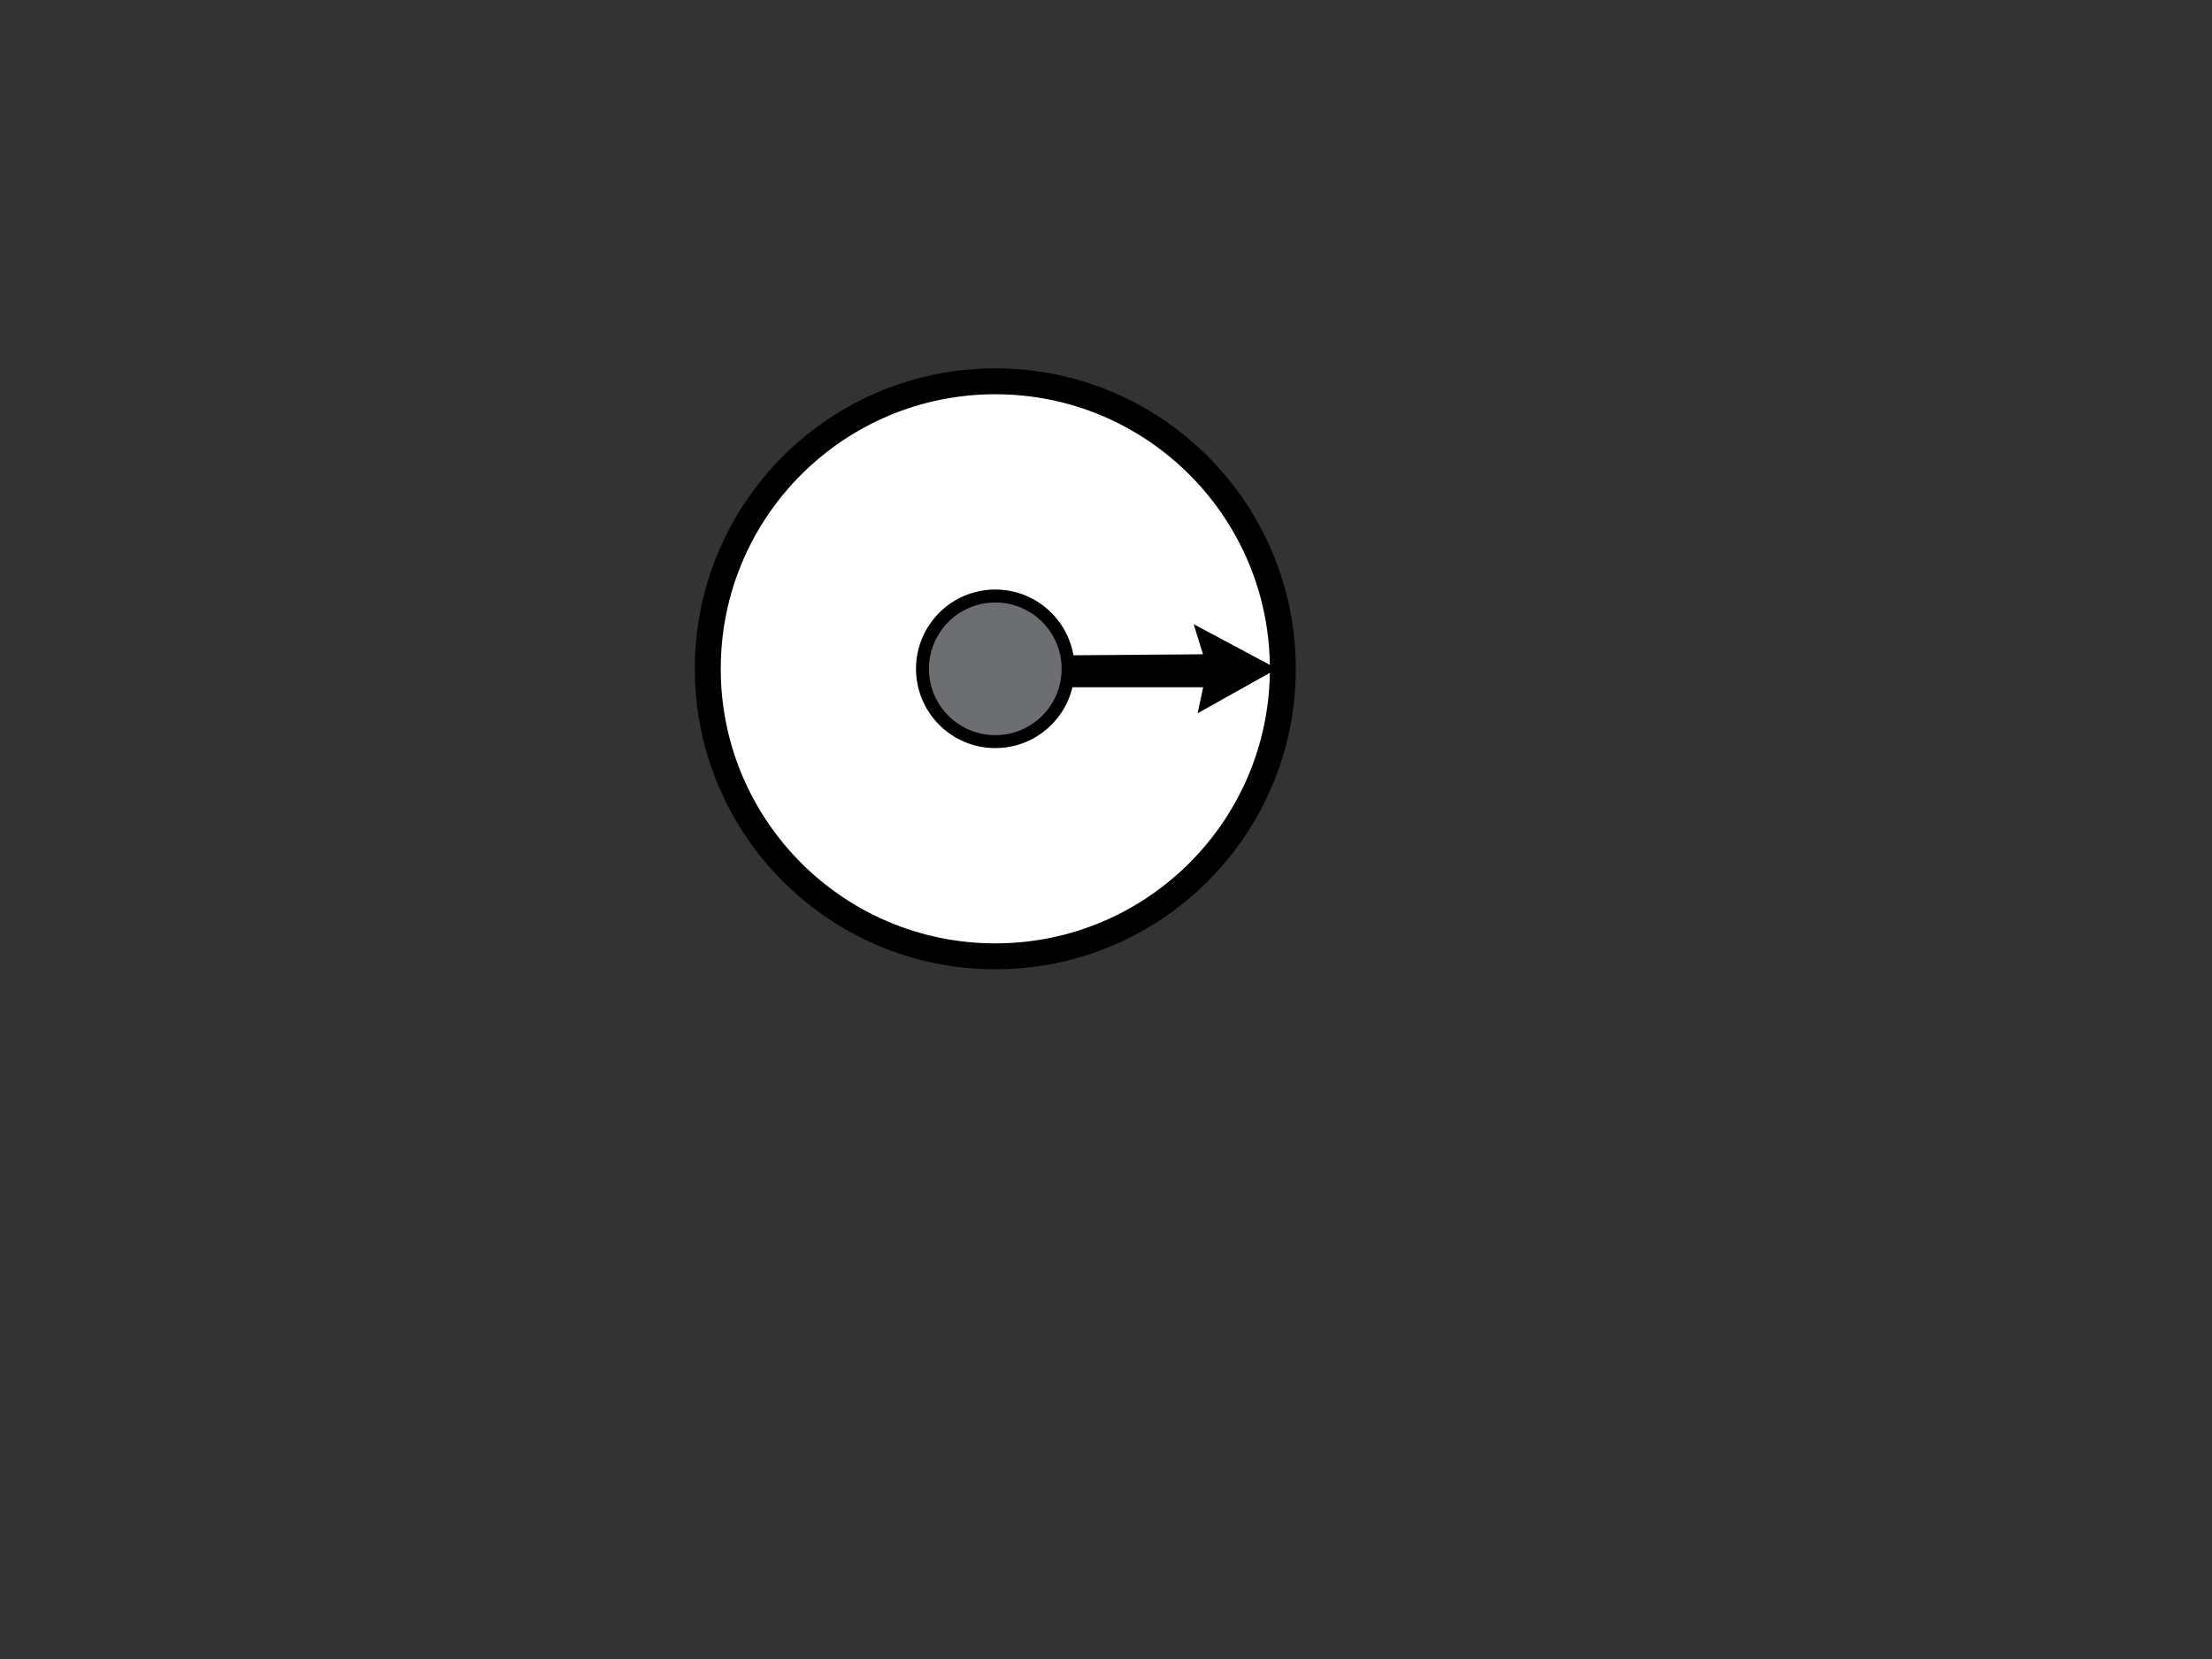 <?xml version="1.0" encoding="utf-8"?>
<!-- Generator: Adobe Illustrator 15.0.0, SVG Export Plug-In . SVG Version: 6.00 Build 0)  -->
<!DOCTYPE svg PUBLIC "-//W3C//DTD SVG 1.1//EN" "http://www.w3.org/Graphics/SVG/1.1/DTD/svg11.dtd">
<svg version="1.1" xmlns="http://www.w3.org/2000/svg" xmlns:xlink="http://www.w3.org/1999/xlink" x="0px" y="0px" width="512px"
	 height="384px" viewBox="0 0 512 384" enable-background="new 0 0 512 384" xml:space="preserve">
<rect x="0" y="0" width="512" height="384" fill="#333333" stroke="none"/>
<g id="Layer_1">
	<circle fill="#FFFFFF" stroke="#000000" stroke-width="6" stroke-miterlimit="10" cx="230.378" cy="154.807" r="66.551"/>
</g>
<g id="Layer_2">
	<polygon stroke="#000000" stroke-miterlimit="10" points="230.378,152.305 230.378,158.571 279.114,158.571 277.926,164.118 
		294.567,154.807 277.133,145.495 279.114,151.934 	"/>
</g>
<g id="Layer_3">
	<circle fill="#6D6E71" stroke="#000000" stroke-width="3" stroke-miterlimit="10" cx="230.377" cy="154.807" r="16.853"/>
</g>
</svg>
